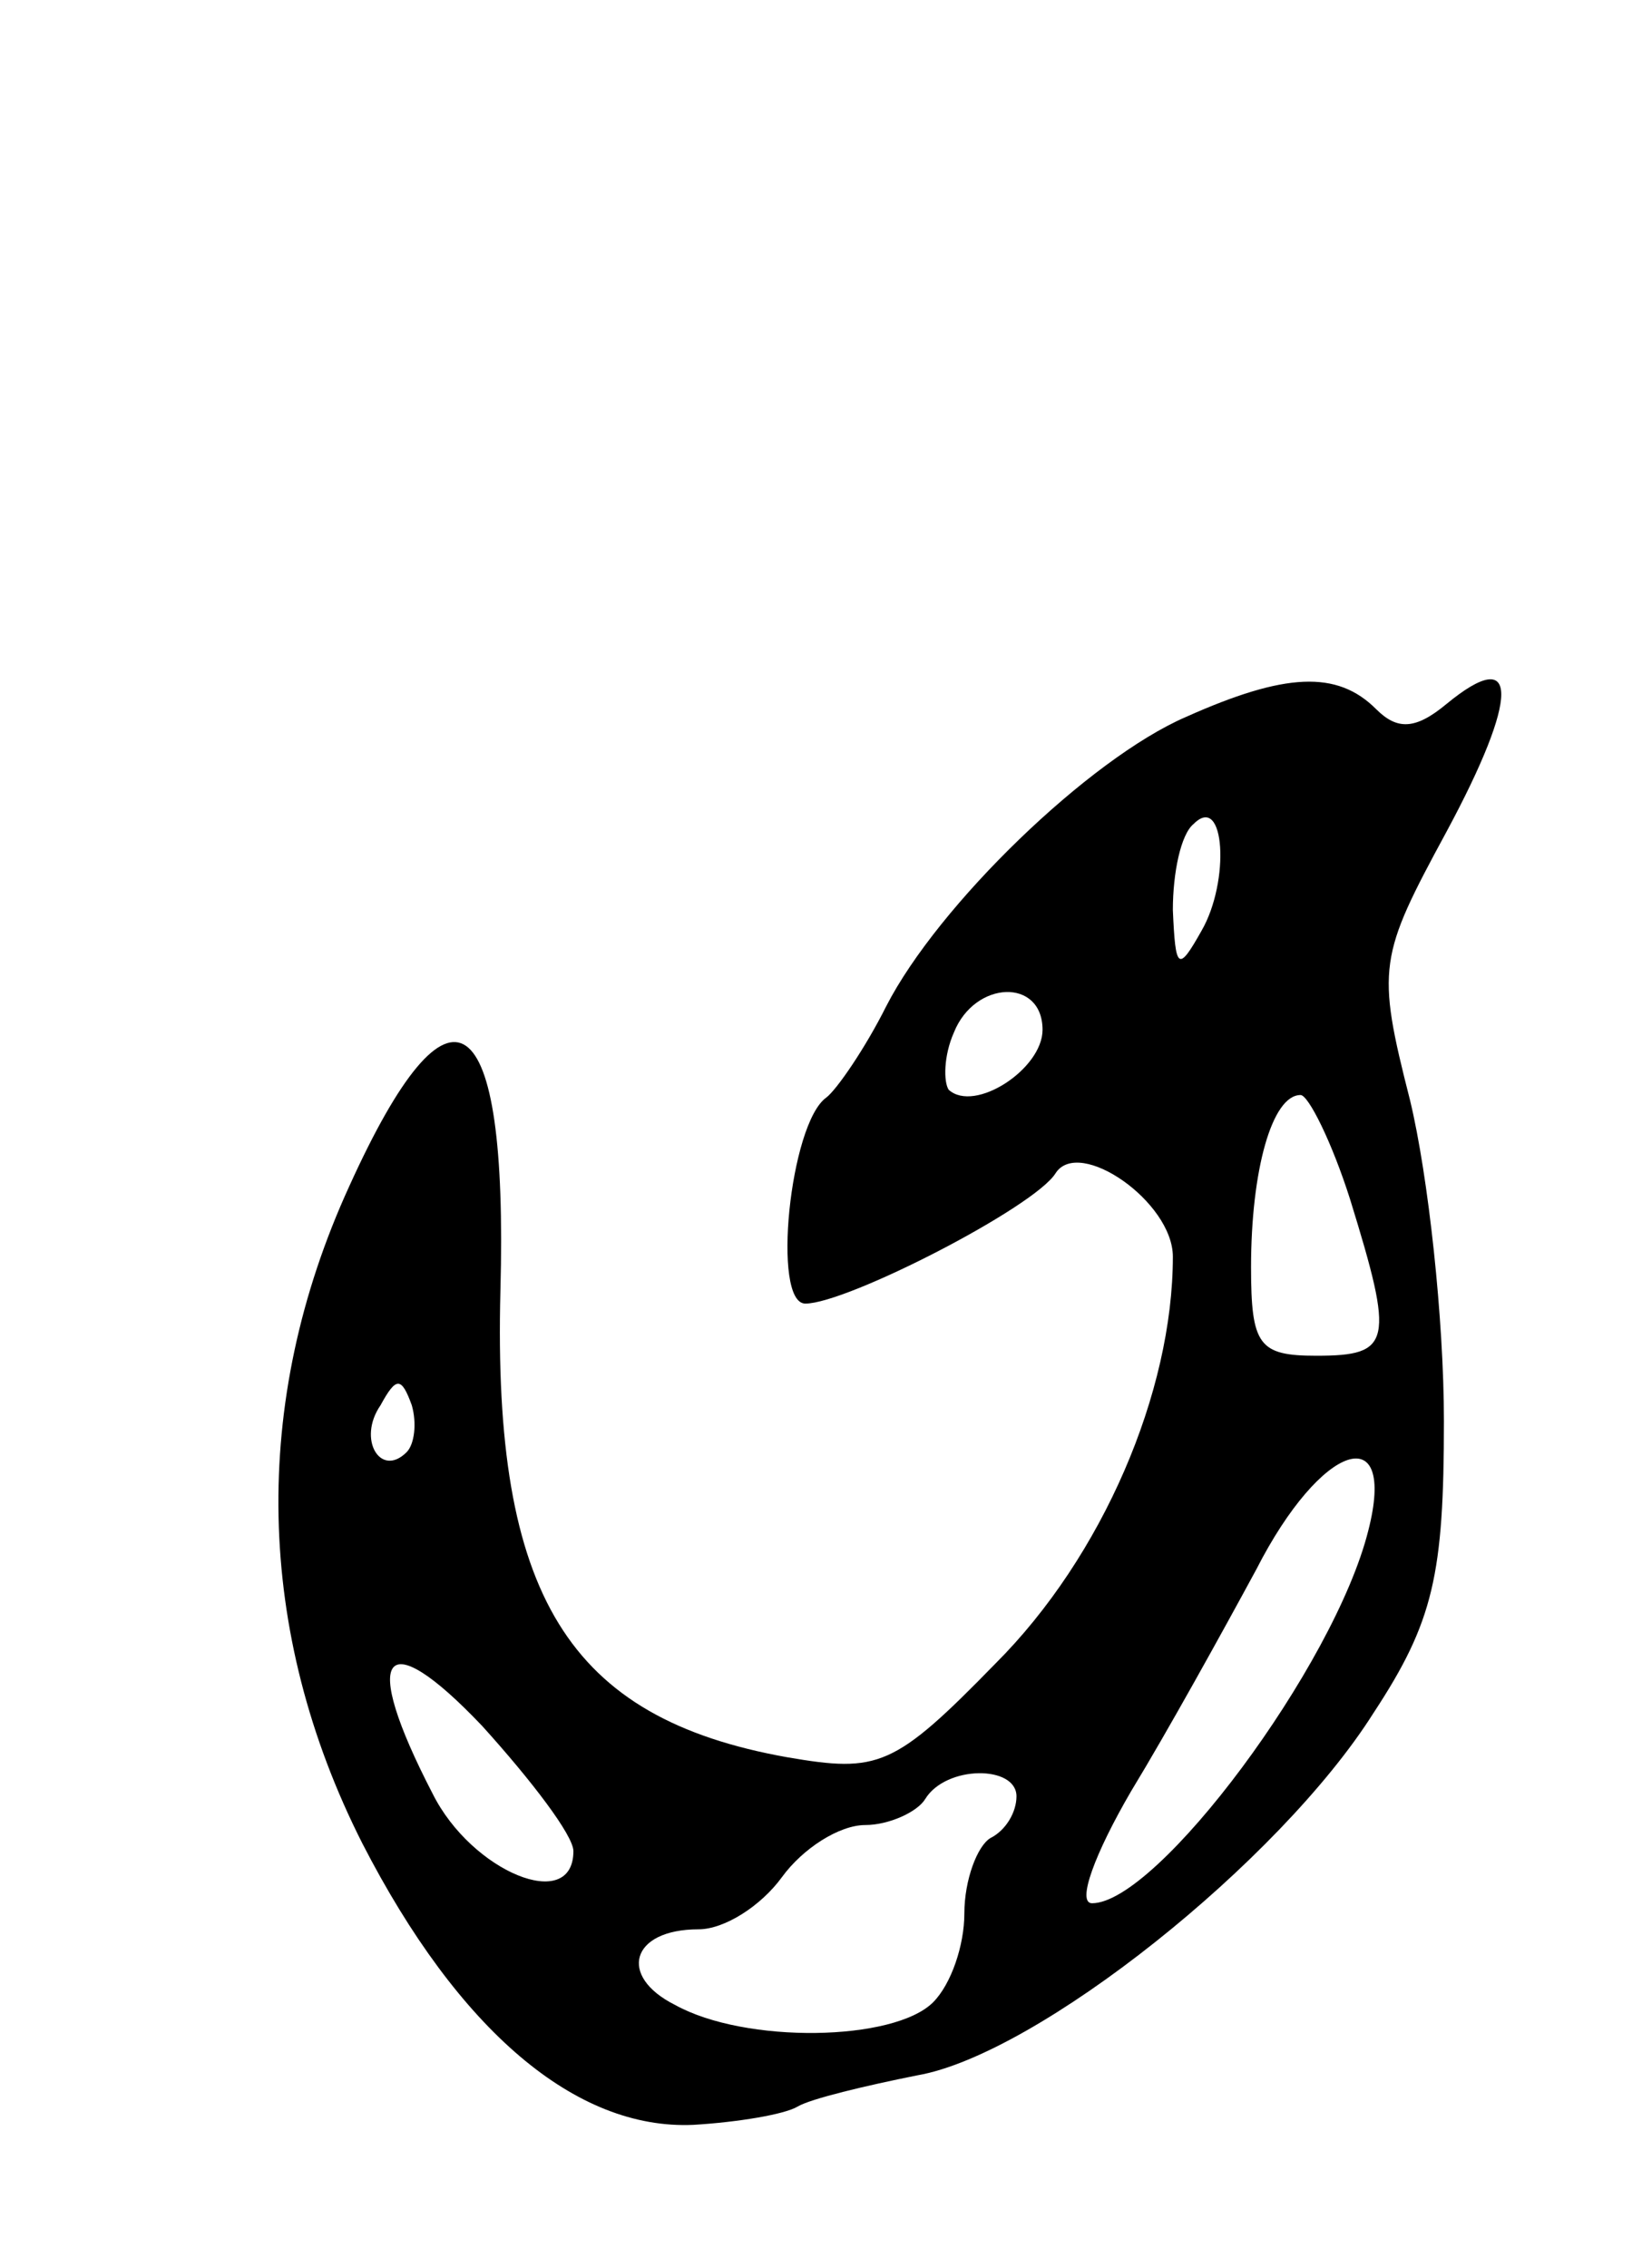 <svg version="1.0" xmlns="http://www.w3.org/2000/svg"
 width="63pt" height="87pt" viewBox="0 0 63 87"
 preserveAspectRatio="xMidYMid meet">
<g transform="translate(0,87) scale(0.1,-0.1)"
fill="#000000" stroke="none">
<path d="M455 595 c-37 -16 -95 -72 -115 -111 -8 -16 -19 -32 -23 -35 -14 -10
-21 -79 -8 -79 16 0 88 37 96 50 9 14 45 -11 45 -32 0 -52 -27 -115 -68 -156
-39 -40 -45 -42 -80 -36 -84 15 -113 62 -110 179 3 111 -19 126 -58 40 -38
-83 -36 -171 5 -252 37 -72 82 -110 127 -108 17 1 35 4 40 7 5 3 26 8 46 12
46 8 139 82 175 139 23 35 27 53 27 112 0 39 -6 94 -13 123 -13 51 -12 55 14
103 28 52 28 72 0 49 -12 -10 -19 -10 -27 -2 -15 15 -35 14 -73 -3z m6 -82
c-9 -16 -10 -15 -11 8 0 14 3 29 8 33 12 12 14 -22 3 -41z m-61 -38 c0 -15
-26 -32 -36 -23 -2 3 -2 13 2 22 8 20 34 21 34 1z m118 -65 c17 -55 16 -60
-13 -60 -22 0 -25 4 -25 34 0 37 8 66 19 66 3 0 12 -18 19 -40z m-362 -97
c-10 -10 -19 5 -10 18 6 11 8 11 12 0 2 -7 1 -15 -2 -18z m369 -30 c-13 -52
-81 -143 -106 -143 -6 0 1 19 15 43 14 23 35 61 48 85 25 49 54 58 43 15z
m-305 -123 c0 -24 -39 -8 -54 22 -28 54 -19 66 19 26 19 -21 35 -42 35 -48z
m170 21 c0 -6 -4 -13 -10 -16 -5 -3 -10 -16 -10 -29 0 -12 -5 -27 -12 -34 -15
-15 -72 -16 -99 -1 -22 11 -17 29 9 29 10 0 24 9 32 20 8 11 22 20 32 20 9 0
20 5 23 10 8 13 35 13 35 1z"/>
</g>
</svg>
